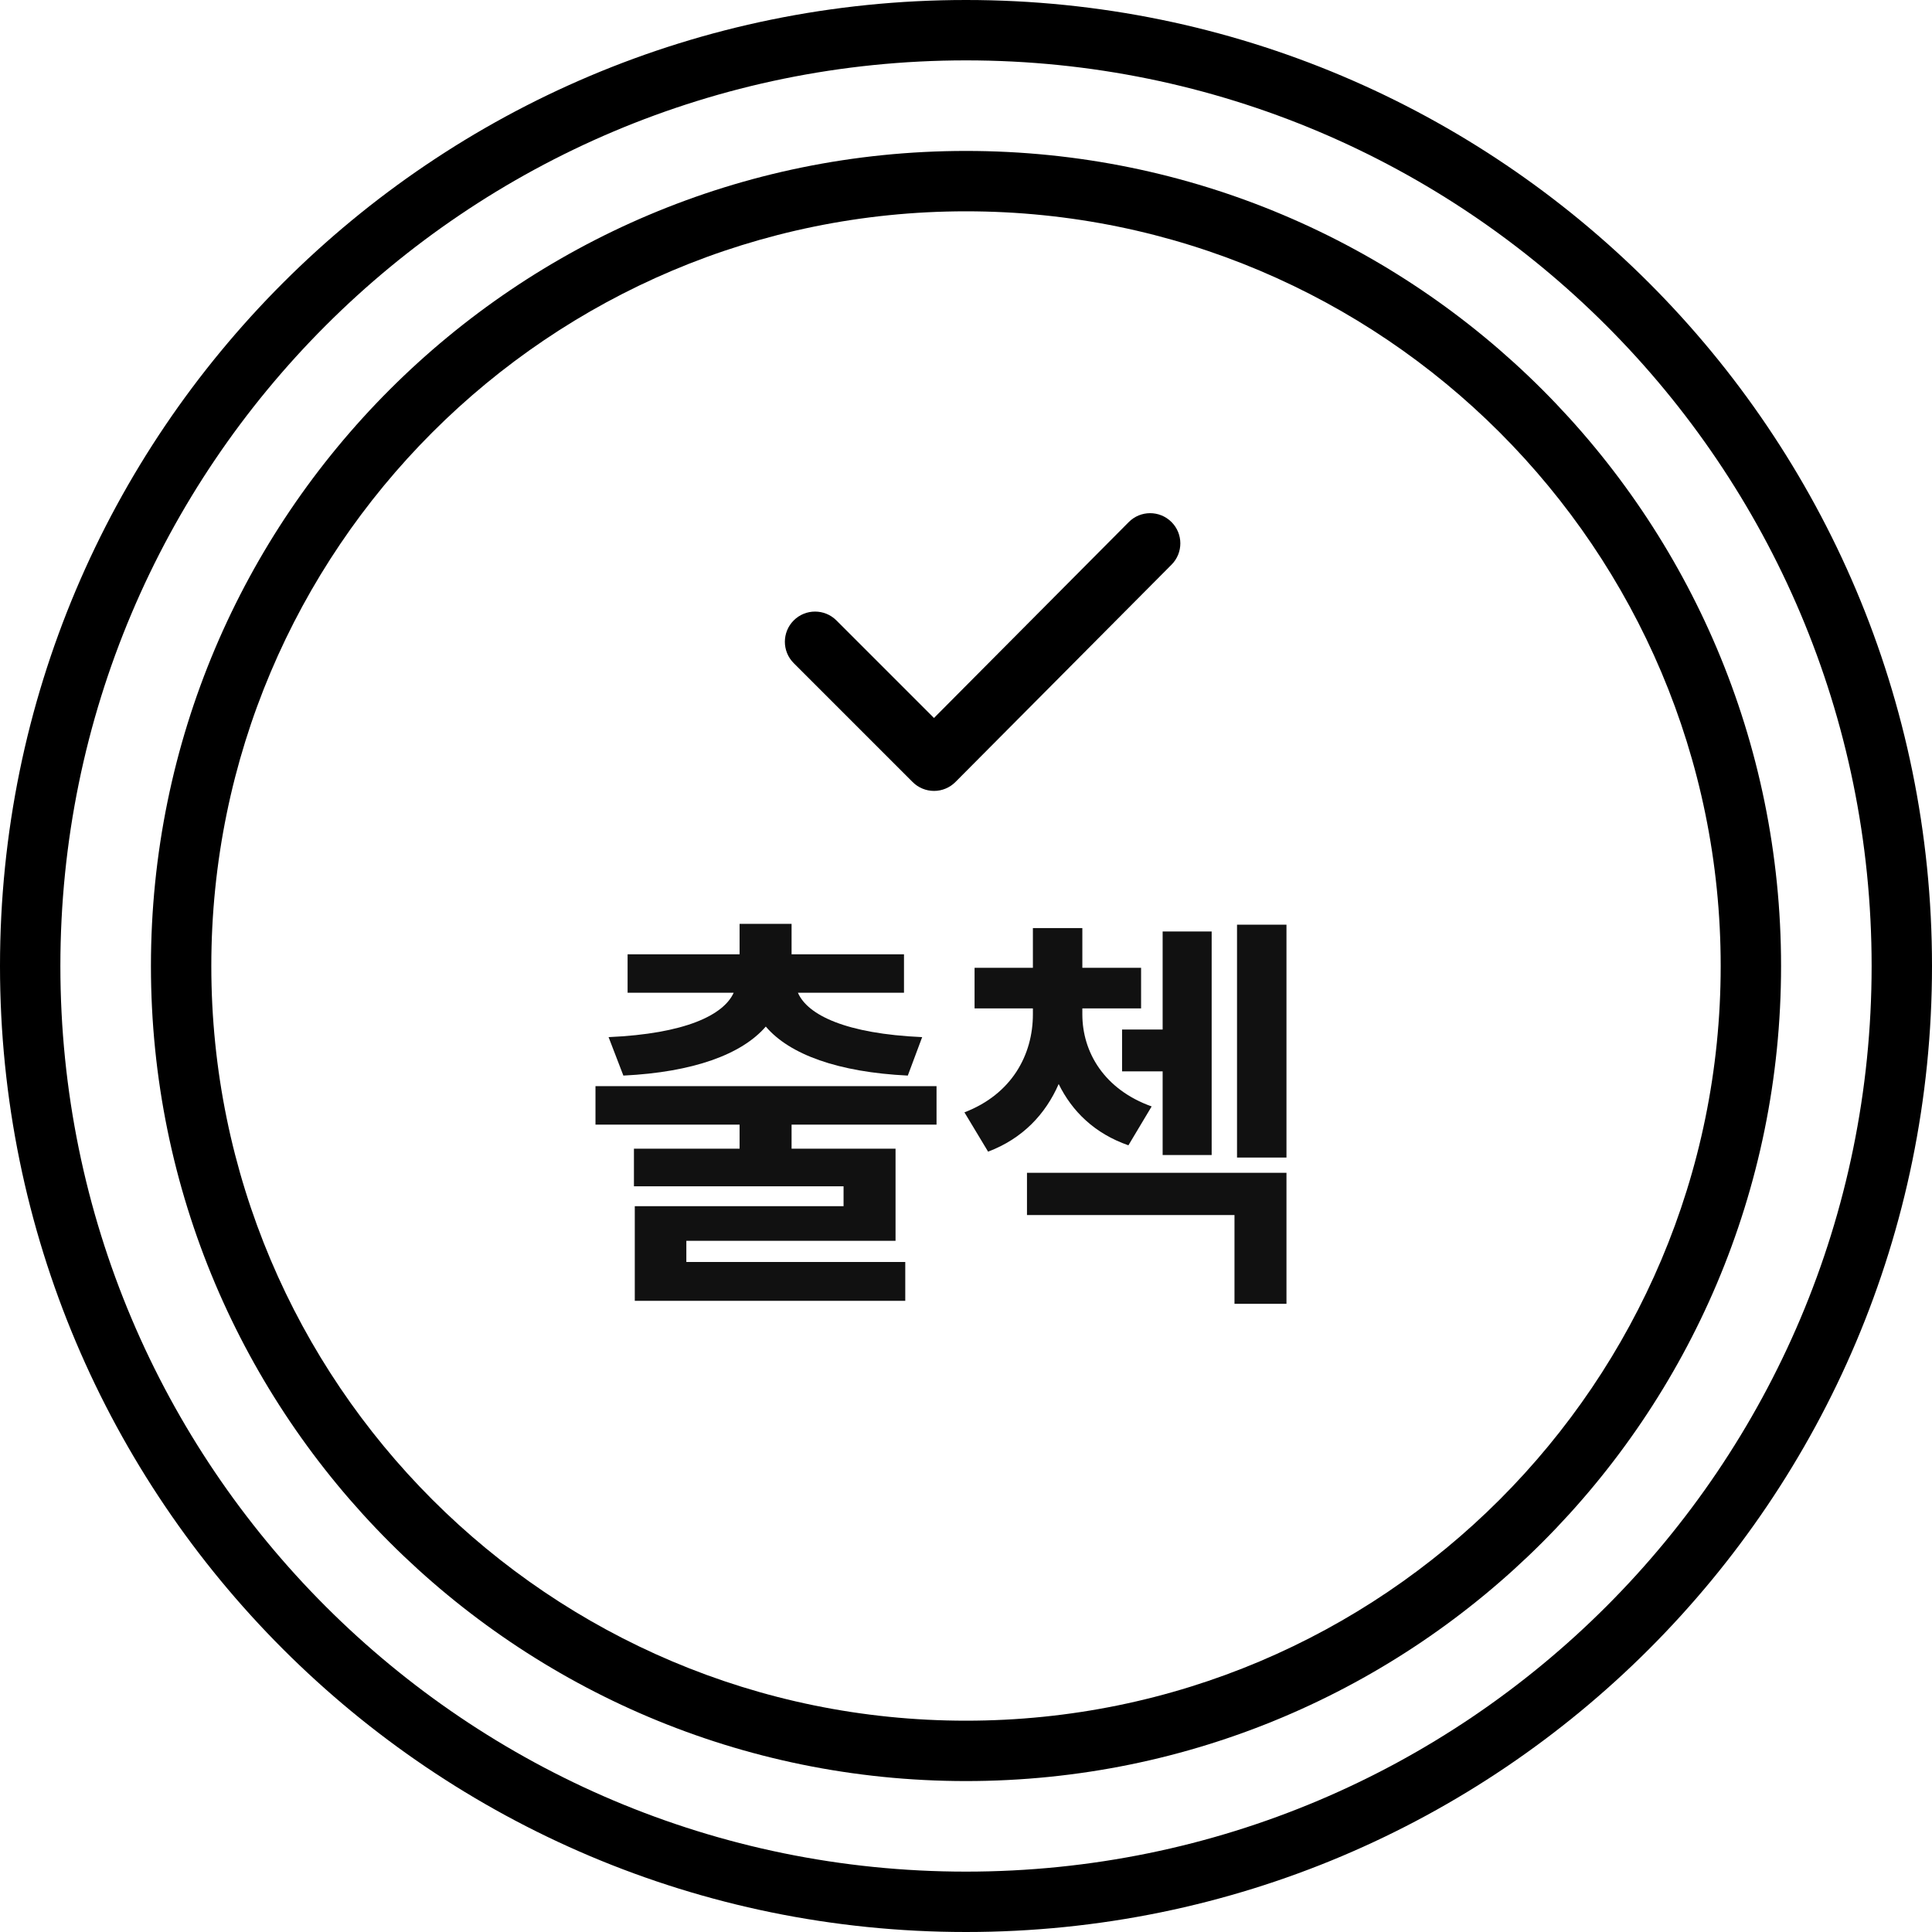 <svg width="64" height="64" viewBox="0 0 64 64" fill="none" xmlns="http://www.w3.org/2000/svg">
<path fill-rule="evenodd" clip-rule="evenodd" d="M32 62C48.569 62 62 48.569 62 32C62 15.431 48.569 2 32 2C15.431 2 2 15.431 2 32C2 48.569 15.431 62 32 62ZM32 64C49.673 64 64 49.673 64 32C64 14.327 49.673 0 32 0C14.327 0 0 14.327 0 32C0 49.673 14.327 64 32 64Z" fill="black"/>
<path fill-rule="evenodd" clip-rule="evenodd" d="M32 57C45.807 57 57 45.807 57 32C57 18.193 45.807 7 32 7C18.193 7 7 18.193 7 32C7 45.807 18.193 57 32 57ZM32 59C46.912 59 59 46.912 59 32C59 17.088 46.912 5 32 5C17.088 5 5 17.088 5 32C5 46.912 17.088 59 32 59Z" fill="black"/>
<path d="M19.726 35.98V37.254H24.5V38.052H21V39.298H27.944V39.956H21.028V43.092H29.988V41.804H22.736V41.104H29.666V38.052H26.222V37.254H31.024V35.98H19.726ZM20.16 34.356L20.65 35.63C22.96 35.518 24.57 34.93 25.368 34.006C26.152 34.93 27.762 35.518 30.072 35.63L30.548 34.356C28.028 34.244 26.754 33.628 26.432 32.886H29.946V31.612H26.222V30.604H24.5V31.612H20.79V32.886H24.304C23.968 33.628 22.694 34.244 20.16 34.356Z" fill="#111111"/>
<path d="M37.17 34.104V35.49H38.514V38.262H40.138V30.856H38.514V34.104H37.17ZM31.948 36.848L32.732 38.15C33.88 37.716 34.636 36.904 35.07 35.91C35.518 36.82 36.26 37.548 37.38 37.94L38.15 36.652C36.582 36.092 35.854 34.86 35.854 33.6V33.404H37.8V32.06H35.854V30.744H34.216V32.06H32.284V33.404H34.216V33.6C34.216 34.944 33.516 36.246 31.948 36.848ZM34.02 40.25H40.894V43.19H42.616V38.85H34.02V40.25ZM40.978 38.346H42.616V30.632H40.978V38.346Z" fill="#111111"/>
<path fill-rule="evenodd" clip-rule="evenodd" d="M38.805 17.291C39.197 17.68 39.199 18.314 38.809 18.705L31.65 25.905C31.462 26.093 31.208 26.2 30.942 26.2C30.676 26.2 30.421 26.095 30.233 25.907L26.293 21.967C25.902 21.576 25.902 20.943 26.293 20.552C26.683 20.162 27.317 20.162 27.707 20.552L30.939 23.784L37.391 17.295C37.78 16.903 38.413 16.901 38.805 17.291Z" fill="black"/>
</svg>

